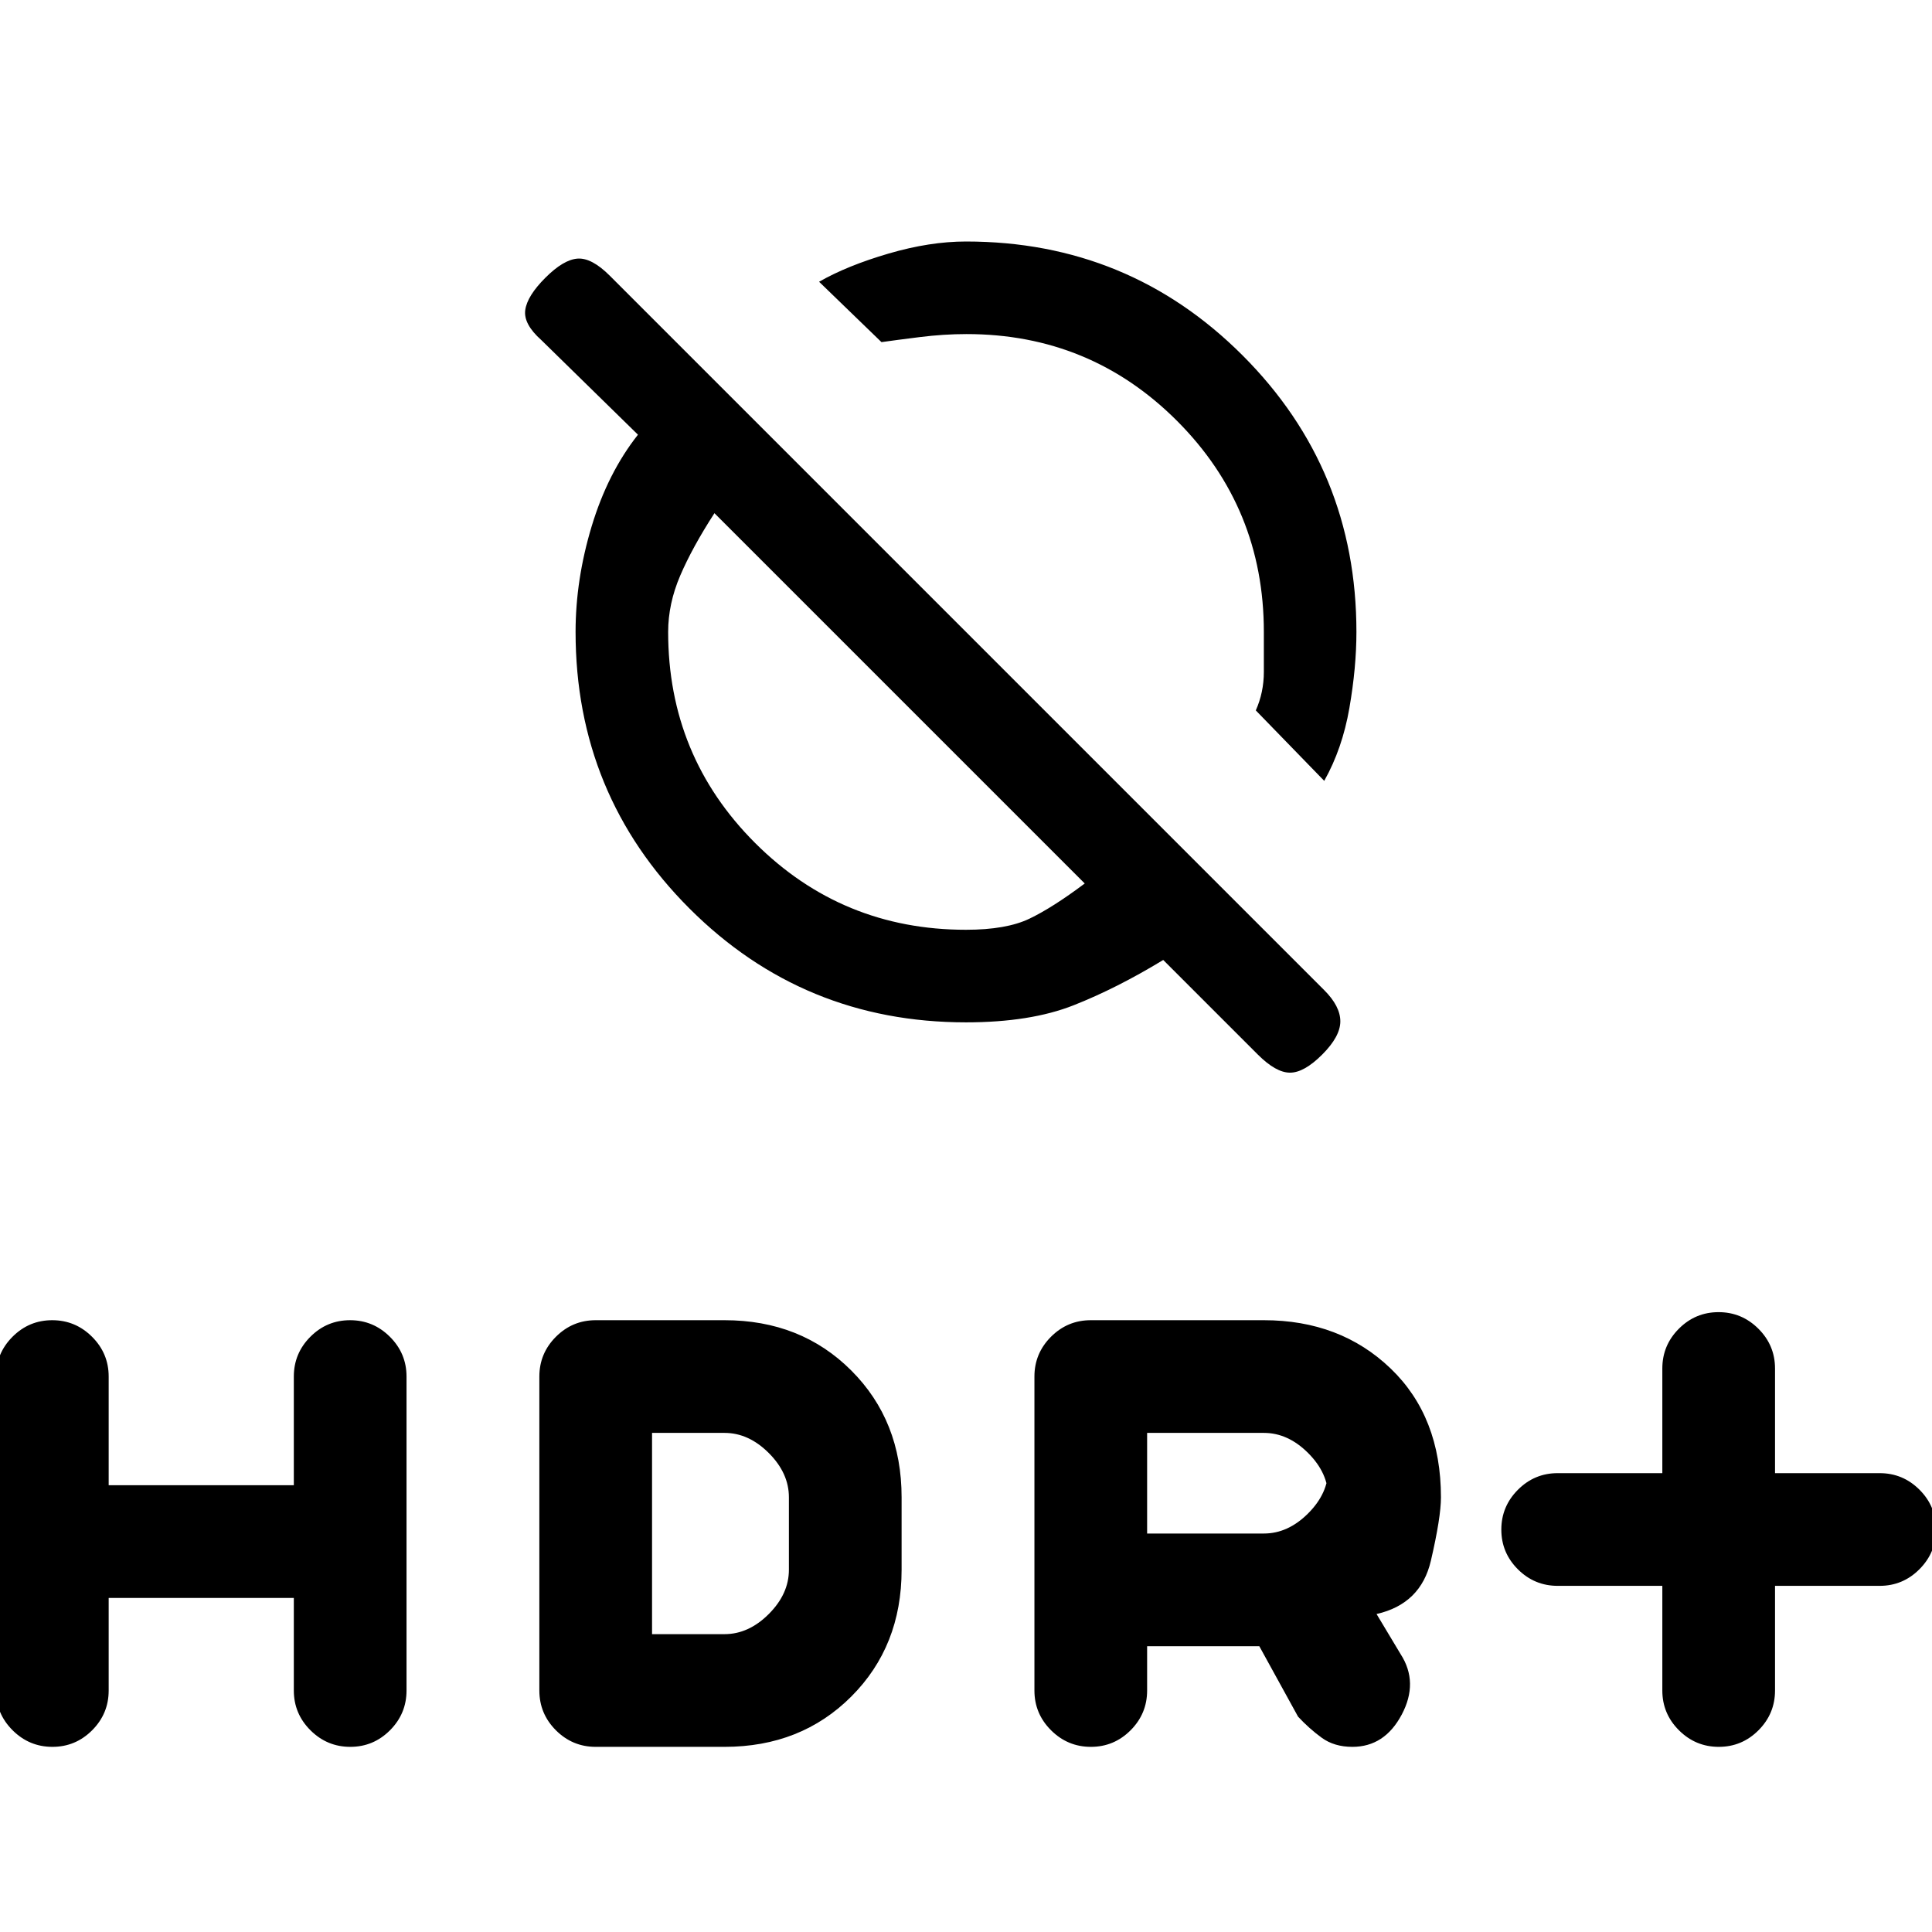 <svg xmlns="http://www.w3.org/2000/svg" height="20" viewBox="0 -960 960 960" width="20"><path d="M826-172h-52q-11.53 0-19.77-8.22-8.23-8.22-8.23-19.73 0-11.52 8.23-19.78Q762.47-228 774-228h52v-52q0-11.53 8.22-19.77 8.22-8.23 19.73-8.23 11.52 0 19.78 8.23Q882-291.53 882-280v52h52q11.53 0 19.77 8.22 8.23 8.22 8.23 19.73 0 11.52-8.23 19.78Q945.53-172 934-172h-52v52q0 11.53-8.22 19.77Q865.56-92 854.05-92q-11.52 0-19.78-8.23Q826-108.47 826-120v-52Zm-312 52v-156q0-11.53 8.23-19.77Q530.47-304 542-304h86q38 0 63 24t25 64q0 10-5 31.5T684-158l12 20q9 14 .5 30T672-92q-9 0-15.21-4.5-6.2-4.5-11.79-10.5l-19.25-35H570v22q0 11.53-8.22 19.77Q553.56-92 542.05-92q-11.52 0-19.78-8.23Q514-108.47 514-120Zm56-78h58q12 0 22-10t10-22v14q0-12-10-22t-22-10h-58v50ZM54-166v46q0 11.53-8.22 19.77Q37.56-92 26.05-92q-11.52 0-19.78-8.23Q-2-108.47-2-120v-156q0-11.53 8.22-19.77Q14.44-304 25.95-304q11.52 0 19.78 8.23Q54-287.53 54-276v54h92v-54q0-11.53 8.22-19.77 8.22-8.23 19.73-8.23 11.52 0 19.78 8.23Q202-287.53 202-276v156q0 11.53-8.22 19.77Q185.56-92 174.05-92q-11.52 0-19.78-8.23Q146-108.47 146-120v-46H54Zm214 46v-156q0-11.53 8.23-19.77Q284.47-304 296-304h64q38 0 63 25t25 63v36q0 38-25 63t-63 25h-64q-11.53 0-19.77-8.23Q268-108.47 268-120Zm56-28h36q12 0 22-10t10-22v-36q0-12-10-22t-22-10h-36v100Zm334-424-34-35q4-9 4-19.15V-646q0-61.65-43.1-104.83Q541.8-794 480.26-794 469-794 457-792.5q-12 1.5-19 2.5l-31-30q14-8 34.5-14t38.5-6q80.83 0 137.42 56.58Q674-726.83 674-646q0 17.67-3.5 37.83Q667-588 658-572ZM480-452q-80.83 0-137.42-56.58Q286-565.17 286-646q0-26 8-52.5t23-45.5l-48-47q-9-8-8-15t10-16q9-9 16-9.5t16 8.5l355 355q8 8 8 15.5t-9 16.5q-9 9-16 9t-16-9l-47-47q-23 14-44.5 22.5T480-452Zm59-69L355-705q-11 17-17 31t-6 28q0 61.65 43.17 104.83Q418.35-498 480-498q20 0 31.5-5.5T539-521Zm-8-178Zm-84 86Z"/></svg>